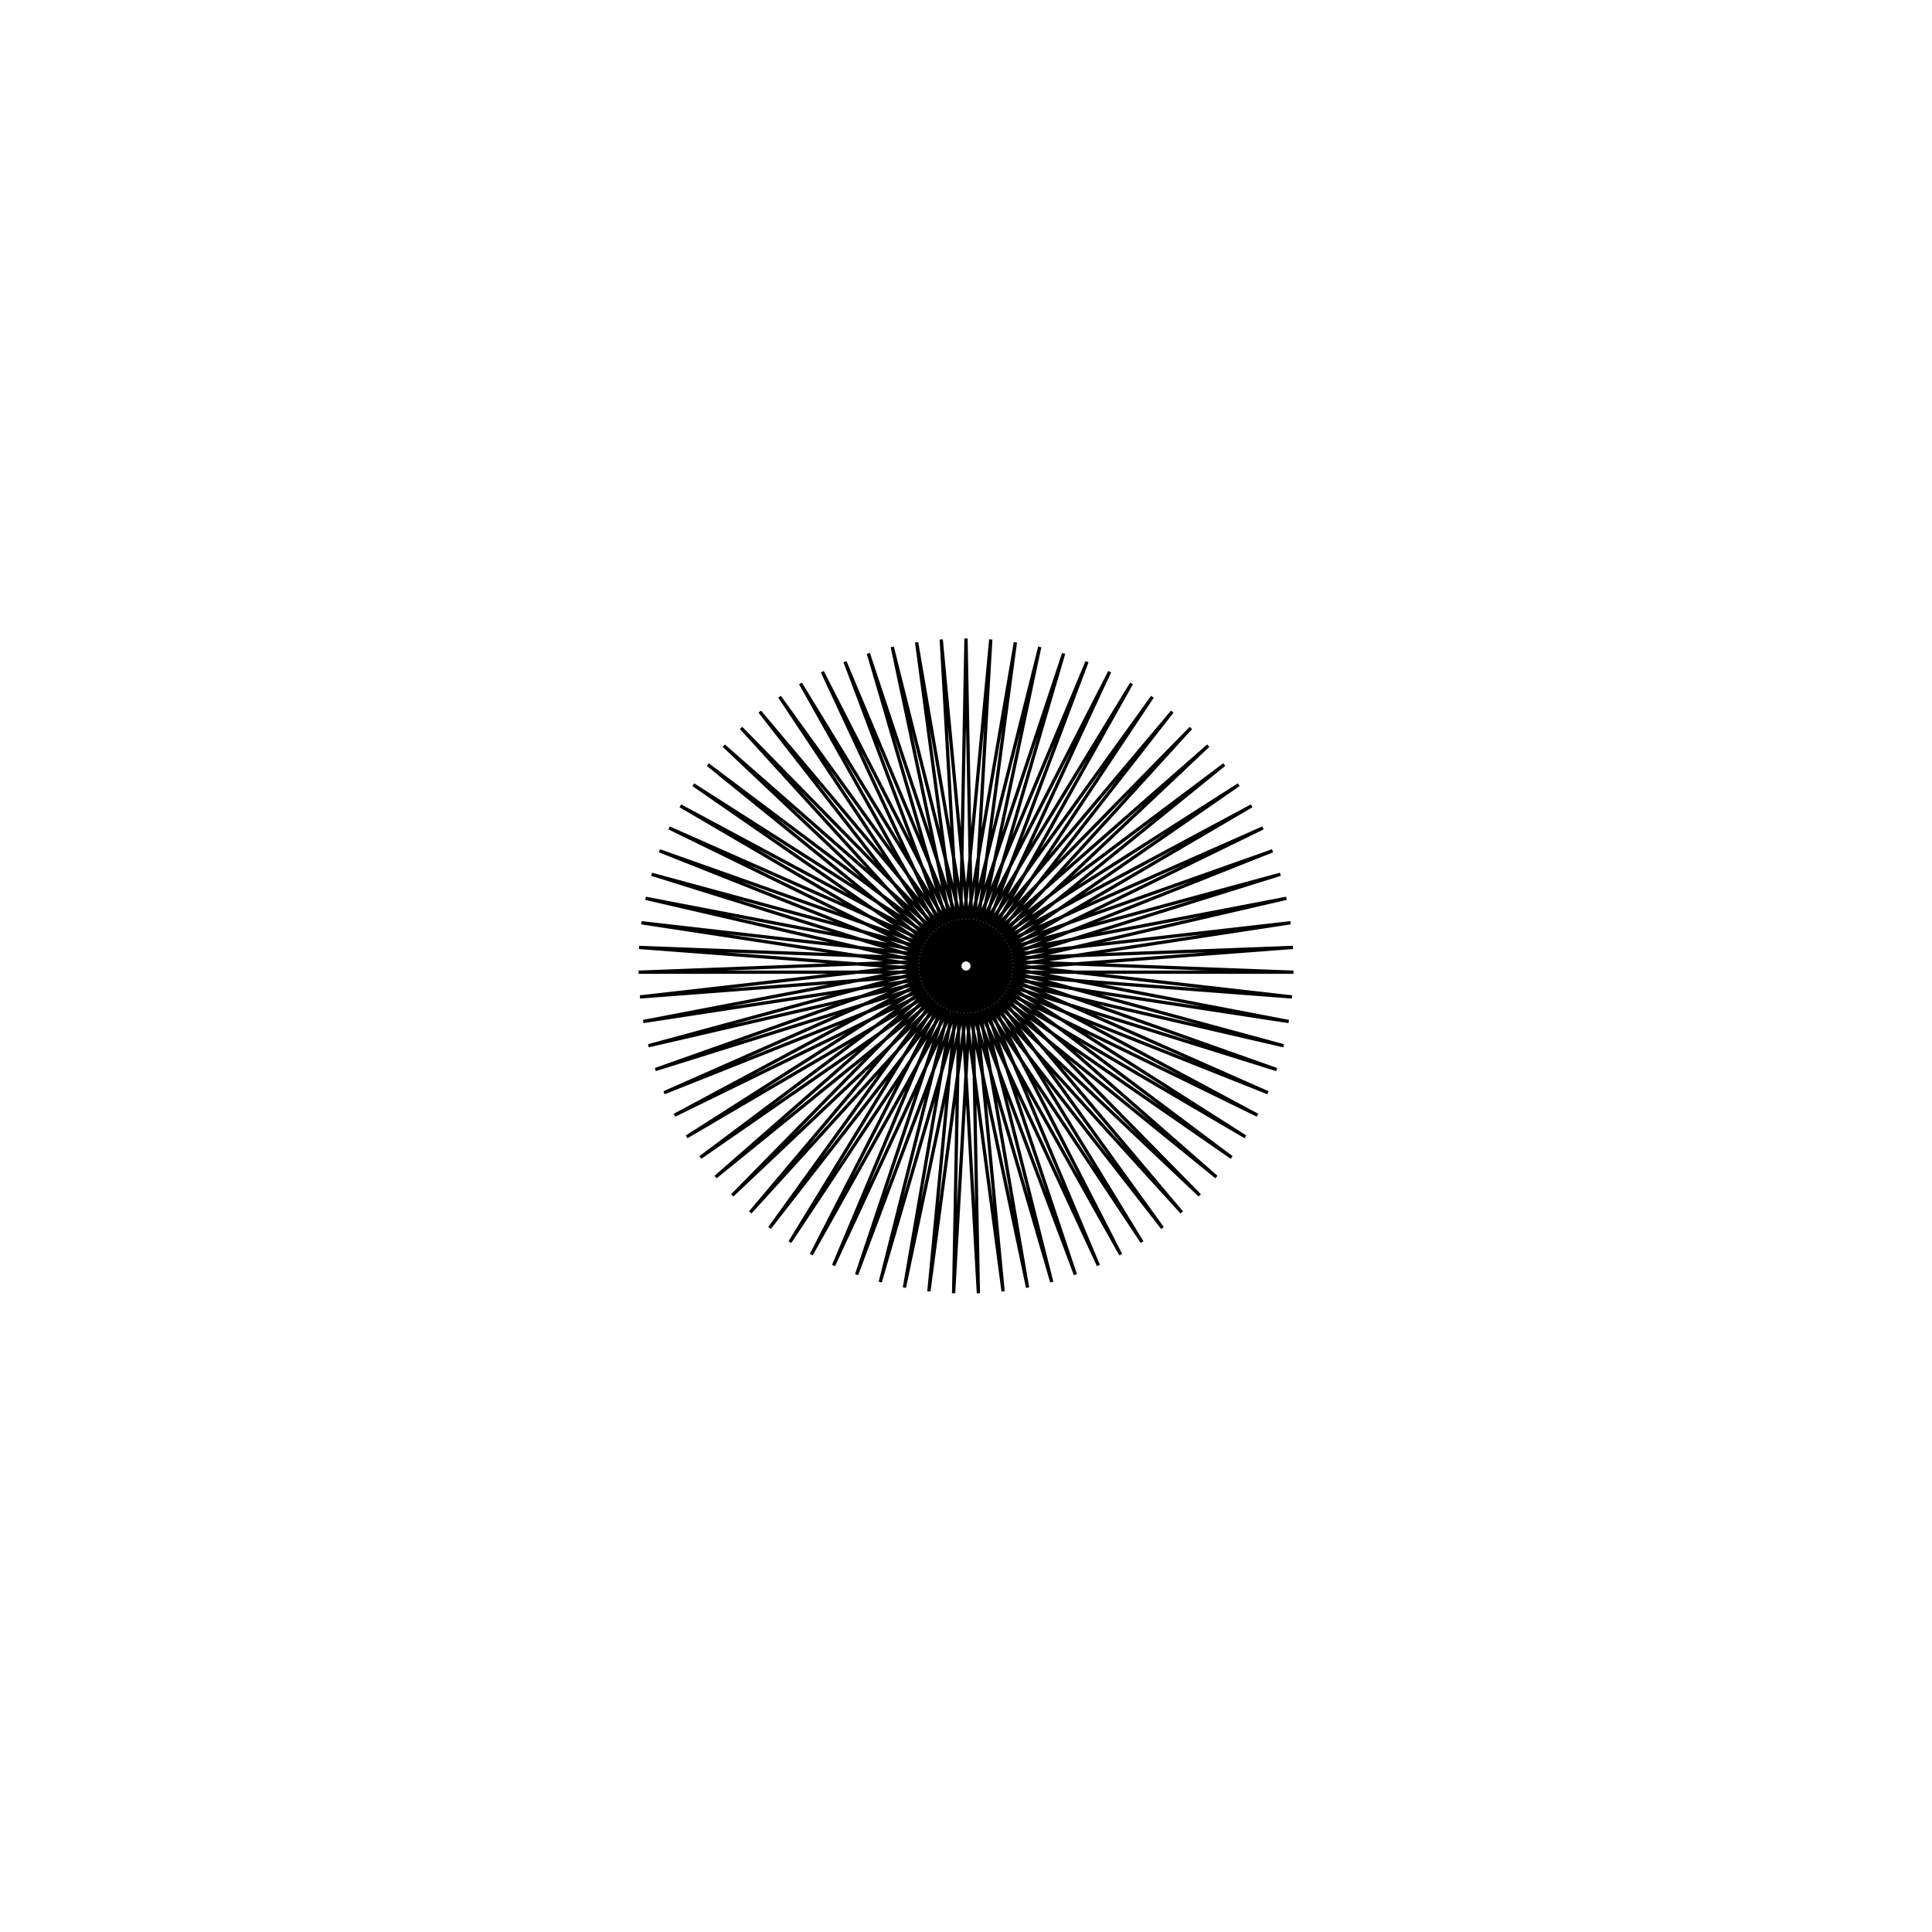 <?xml version='1.0' encoding='UTF-8'?>
<svg xmlns:href='http://www.w3.org/1999/xlink' width='590' xmlns='http://www.w3.org/2000/svg' href:xlink='xlink' height='590'>
  <defs/>
  <g id='canvas' transform='matrix(1,0,0,-1,0,590) translate(295,295)'>
    <path style='fill:none;stroke:black' d='M0,100 L3.784,-99.928 L-7.563,99.714 L11.331,-99.356 L-15.082,98.856 L18.812,-98.215 L-22.516,97.432 L26.186,-96.51 L-29.82,95.45 L33.41,-94.254 L-36.953,92.922 L40.443,-91.457 L-43.875,89.861 L47.244,-88.136 L-50.545,86.285 L53.774,-84.311 L-56.926,82.216 L59.997,-80.003 L-62.981,77.675 L65.875,-75.236 L-68.675,72.689 L71.377,-70.038 L-73.976,67.287 L76.469,-64.44 L-78.853,61.5 L81.124,-58.472 L-83.278,55.36 L85.313,-52.169 L-87.226,48.903 L89.015,-45.568 L-90.675,42.167 L92.206,-38.705 L-93.604,35.188 L94.869,-31.621 L-95.998,28.008 L96.989,-24.355 L-97.841,20.668 L98.553,-16.95 L-99.124,13.209 L99.553,-9.449 L-99.839,5.675 L99.982,-1.892 L-99.982,-1.892 L99.839,5.675 L-99.553,-9.449 L99.124,13.209 L-98.553,-16.95 L97.841,20.668 L-96.989,-24.355 L95.998,28.008 L-94.869,-31.621 L93.604,35.188 L-92.206,-38.705 L90.675,42.167 L-89.015,-45.568 L87.226,48.903 L-85.313,-52.169 L83.278,55.36 L-81.124,-58.472 L78.853,61.5 L-76.469,-64.44 L73.976,67.287 L-71.377,-70.038 L68.675,72.689 L-65.875,-75.236 L62.981,77.675 L-59.997,-80.003 L56.926,82.216 L-53.774,-84.311 L50.545,86.285 L-47.244,-88.136 L43.875,89.861 L-40.443,-91.457 L36.953,92.922 L-33.41,-94.254 L29.82,95.45 L-26.186,-96.51 L22.516,97.432 L-18.812,-98.215 L15.082,98.856 L-11.331,-99.356 L7.563,99.714 L-3.784,-99.928 L0,100 Z'/>
  </g>
</svg>
